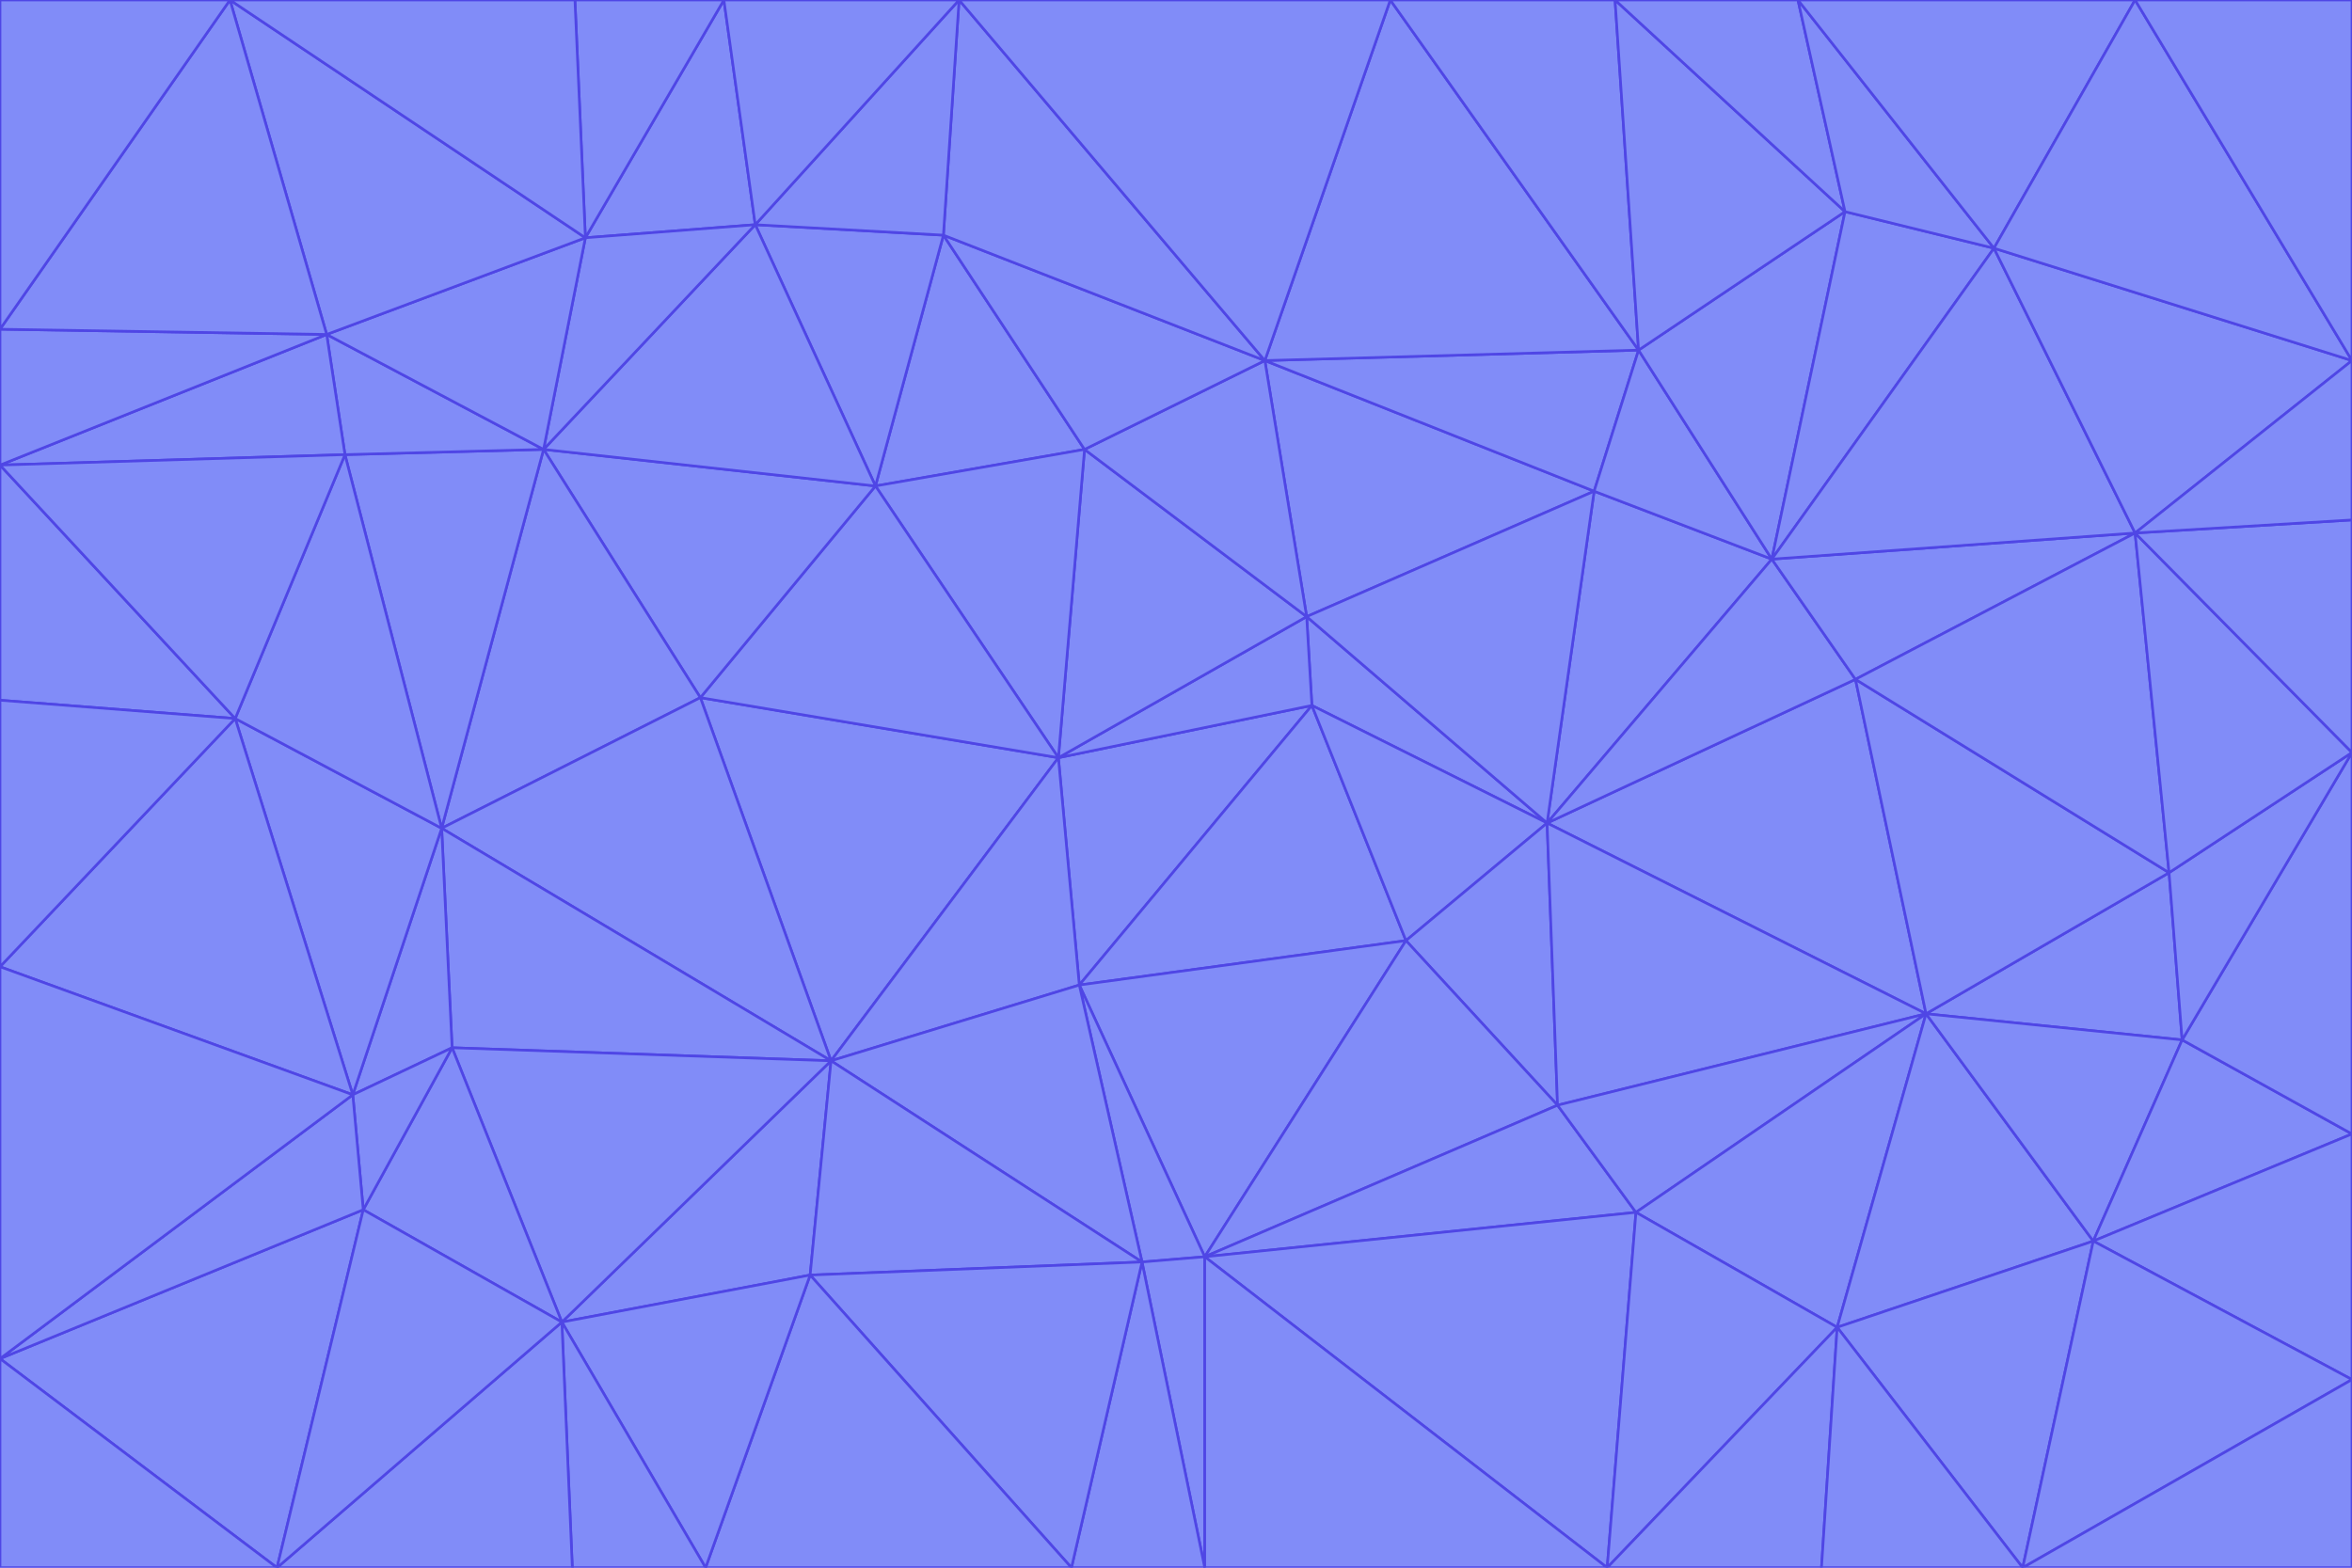 <svg id="visual" viewBox="0 0 900 600" width="900" height="600" xmlns="http://www.w3.org/2000/svg" xmlns:xlink="http://www.w3.org/1999/xlink" version="1.1"><g stroke-width="1" stroke-linejoin="bevel"><path d="M405 290L413 377L502 270Z" fill="#818cf8" stroke="#4f46e5"></path><path d="M413 377L538 360L502 270Z" fill="#818cf8" stroke="#4f46e5"></path><path d="M592 315L500 236L502 270Z" fill="#818cf8" stroke="#4f46e5"></path><path d="M502 270L500 236L405 290Z" fill="#818cf8" stroke="#4f46e5"></path><path d="M538 360L592 315L502 270Z" fill="#818cf8" stroke="#4f46e5"></path><path d="M413 377L461 481L538 360Z" fill="#818cf8" stroke="#4f46e5"></path><path d="M538 360L596 423L592 315Z" fill="#818cf8" stroke="#4f46e5"></path><path d="M413 377L437 483L461 481Z" fill="#818cf8" stroke="#4f46e5"></path><path d="M461 481L596 423L538 360Z" fill="#818cf8" stroke="#4f46e5"></path><path d="M500 236L415 172L405 290Z" fill="#818cf8" stroke="#4f46e5"></path><path d="M268 267L318 406L405 290Z" fill="#818cf8" stroke="#4f46e5"></path><path d="M405 290L318 406L413 377Z" fill="#818cf8" stroke="#4f46e5"></path><path d="M413 377L318 406L437 483Z" fill="#818cf8" stroke="#4f46e5"></path><path d="M610 188L484 138L500 236Z" fill="#818cf8" stroke="#4f46e5"></path><path d="M500 236L484 138L415 172Z" fill="#818cf8" stroke="#4f46e5"></path><path d="M361 90L335 186L415 172Z" fill="#818cf8" stroke="#4f46e5"></path><path d="M415 172L335 186L405 290Z" fill="#818cf8" stroke="#4f46e5"></path><path d="M678 214L610 188L592 315Z" fill="#818cf8" stroke="#4f46e5"></path><path d="M592 315L610 188L500 236Z" fill="#818cf8" stroke="#4f46e5"></path><path d="M335 186L268 267L405 290Z" fill="#818cf8" stroke="#4f46e5"></path><path d="M461 481L626 464L596 423Z" fill="#818cf8" stroke="#4f46e5"></path><path d="M737 388L710 260L592 315Z" fill="#818cf8" stroke="#4f46e5"></path><path d="M215 506L310 488L318 406Z" fill="#818cf8" stroke="#4f46e5"></path><path d="M318 406L310 488L437 483Z" fill="#818cf8" stroke="#4f46e5"></path><path d="M710 260L678 214L592 315Z" fill="#818cf8" stroke="#4f46e5"></path><path d="M610 188L627 134L484 138Z" fill="#818cf8" stroke="#4f46e5"></path><path d="M678 214L627 134L610 188Z" fill="#818cf8" stroke="#4f46e5"></path><path d="M737 388L592 315L596 423Z" fill="#818cf8" stroke="#4f46e5"></path><path d="M678 214L706 81L627 134Z" fill="#818cf8" stroke="#4f46e5"></path><path d="M484 138L361 90L415 172Z" fill="#818cf8" stroke="#4f46e5"></path><path d="M335 186L208 172L268 267Z" fill="#818cf8" stroke="#4f46e5"></path><path d="M367 0L361 90L484 138Z" fill="#818cf8" stroke="#4f46e5"></path><path d="M437 483L461 600L461 481Z" fill="#818cf8" stroke="#4f46e5"></path><path d="M461 481L615 600L626 464Z" fill="#818cf8" stroke="#4f46e5"></path><path d="M410 600L461 600L437 483Z" fill="#818cf8" stroke="#4f46e5"></path><path d="M310 488L410 600L437 483Z" fill="#818cf8" stroke="#4f46e5"></path><path d="M626 464L737 388L596 423Z" fill="#818cf8" stroke="#4f46e5"></path><path d="M703 508L737 388L626 464Z" fill="#818cf8" stroke="#4f46e5"></path><path d="M208 172L169 317L268 267Z" fill="#818cf8" stroke="#4f46e5"></path><path d="M268 267L169 317L318 406Z" fill="#818cf8" stroke="#4f46e5"></path><path d="M361 90L289 86L335 186Z" fill="#818cf8" stroke="#4f46e5"></path><path d="M615 600L703 508L626 464Z" fill="#818cf8" stroke="#4f46e5"></path><path d="M169 317L173 401L318 406Z" fill="#818cf8" stroke="#4f46e5"></path><path d="M310 488L270 600L410 600Z" fill="#818cf8" stroke="#4f46e5"></path><path d="M289 86L208 172L335 186Z" fill="#818cf8" stroke="#4f46e5"></path><path d="M173 401L215 506L318 406Z" fill="#818cf8" stroke="#4f46e5"></path><path d="M461 600L615 600L461 481Z" fill="#818cf8" stroke="#4f46e5"></path><path d="M215 506L270 600L310 488Z" fill="#818cf8" stroke="#4f46e5"></path><path d="M627 134L532 0L484 138Z" fill="#818cf8" stroke="#4f46e5"></path><path d="M361 90L367 0L289 86Z" fill="#818cf8" stroke="#4f46e5"></path><path d="M277 0L224 91L289 86Z" fill="#818cf8" stroke="#4f46e5"></path><path d="M289 86L224 91L208 172Z" fill="#818cf8" stroke="#4f46e5"></path><path d="M208 172L132 174L169 317Z" fill="#818cf8" stroke="#4f46e5"></path><path d="M173 401L139 463L215 506Z" fill="#818cf8" stroke="#4f46e5"></path><path d="M215 506L219 600L270 600Z" fill="#818cf8" stroke="#4f46e5"></path><path d="M169 317L135 419L173 401Z" fill="#818cf8" stroke="#4f46e5"></path><path d="M90 275L135 419L169 317Z" fill="#818cf8" stroke="#4f46e5"></path><path d="M532 0L367 0L484 138Z" fill="#818cf8" stroke="#4f46e5"></path><path d="M763 95L706 81L678 214Z" fill="#818cf8" stroke="#4f46e5"></path><path d="M627 134L618 0L532 0Z" fill="#818cf8" stroke="#4f46e5"></path><path d="M817 204L678 214L710 260Z" fill="#818cf8" stroke="#4f46e5"></path><path d="M135 419L139 463L173 401Z" fill="#818cf8" stroke="#4f46e5"></path><path d="M615 600L697 600L703 508Z" fill="#818cf8" stroke="#4f46e5"></path><path d="M835 398L830 334L737 388Z" fill="#818cf8" stroke="#4f46e5"></path><path d="M706 81L618 0L627 134Z" fill="#818cf8" stroke="#4f46e5"></path><path d="M106 600L219 600L215 506Z" fill="#818cf8" stroke="#4f46e5"></path><path d="M125 128L132 174L208 172Z" fill="#818cf8" stroke="#4f46e5"></path><path d="M801 475L737 388L703 508Z" fill="#818cf8" stroke="#4f46e5"></path><path d="M737 388L830 334L710 260Z" fill="#818cf8" stroke="#4f46e5"></path><path d="M774 600L801 475L703 508Z" fill="#818cf8" stroke="#4f46e5"></path><path d="M830 334L817 204L710 260Z" fill="#818cf8" stroke="#4f46e5"></path><path d="M132 174L90 275L169 317Z" fill="#818cf8" stroke="#4f46e5"></path><path d="M0 520L106 600L139 463Z" fill="#818cf8" stroke="#4f46e5"></path><path d="M367 0L277 0L289 86Z" fill="#818cf8" stroke="#4f46e5"></path><path d="M224 91L125 128L208 172Z" fill="#818cf8" stroke="#4f46e5"></path><path d="M801 475L835 398L737 388Z" fill="#818cf8" stroke="#4f46e5"></path><path d="M817 204L763 95L678 214Z" fill="#818cf8" stroke="#4f46e5"></path><path d="M706 81L688 0L618 0Z" fill="#818cf8" stroke="#4f46e5"></path><path d="M88 0L125 128L224 91Z" fill="#818cf8" stroke="#4f46e5"></path><path d="M0 178L0 268L90 275Z" fill="#818cf8" stroke="#4f46e5"></path><path d="M763 95L688 0L706 81Z" fill="#818cf8" stroke="#4f46e5"></path><path d="M277 0L220 0L224 91Z" fill="#818cf8" stroke="#4f46e5"></path><path d="M697 600L774 600L703 508Z" fill="#818cf8" stroke="#4f46e5"></path><path d="M801 475L900 434L835 398Z" fill="#818cf8" stroke="#4f46e5"></path><path d="M900 434L900 288L835 398Z" fill="#818cf8" stroke="#4f46e5"></path><path d="M835 398L900 288L830 334Z" fill="#818cf8" stroke="#4f46e5"></path><path d="M830 334L900 288L817 204Z" fill="#818cf8" stroke="#4f46e5"></path><path d="M817 204L900 138L763 95Z" fill="#818cf8" stroke="#4f46e5"></path><path d="M0 520L139 463L135 419Z" fill="#818cf8" stroke="#4f46e5"></path><path d="M139 463L106 600L215 506Z" fill="#818cf8" stroke="#4f46e5"></path><path d="M900 528L900 434L801 475Z" fill="#818cf8" stroke="#4f46e5"></path><path d="M900 288L900 199L817 204Z" fill="#818cf8" stroke="#4f46e5"></path><path d="M763 95L817 0L688 0Z" fill="#818cf8" stroke="#4f46e5"></path><path d="M90 275L0 370L135 419Z" fill="#818cf8" stroke="#4f46e5"></path><path d="M0 268L0 370L90 275Z" fill="#818cf8" stroke="#4f46e5"></path><path d="M0 178L132 174L125 128Z" fill="#818cf8" stroke="#4f46e5"></path><path d="M0 178L90 275L132 174Z" fill="#818cf8" stroke="#4f46e5"></path><path d="M900 199L900 138L817 204Z" fill="#818cf8" stroke="#4f46e5"></path><path d="M774 600L900 528L801 475Z" fill="#818cf8" stroke="#4f46e5"></path><path d="M900 138L817 0L763 95Z" fill="#818cf8" stroke="#4f46e5"></path><path d="M0 126L0 178L125 128Z" fill="#818cf8" stroke="#4f46e5"></path><path d="M220 0L88 0L224 91Z" fill="#818cf8" stroke="#4f46e5"></path><path d="M0 370L0 520L135 419Z" fill="#818cf8" stroke="#4f46e5"></path><path d="M88 0L0 126L125 128Z" fill="#818cf8" stroke="#4f46e5"></path><path d="M774 600L900 600L900 528Z" fill="#818cf8" stroke="#4f46e5"></path><path d="M0 520L0 600L106 600Z" fill="#818cf8" stroke="#4f46e5"></path><path d="M900 138L900 0L817 0Z" fill="#818cf8" stroke="#4f46e5"></path><path d="M88 0L0 0L0 126Z" fill="#818cf8" stroke="#4f46e5"></path></g></svg>